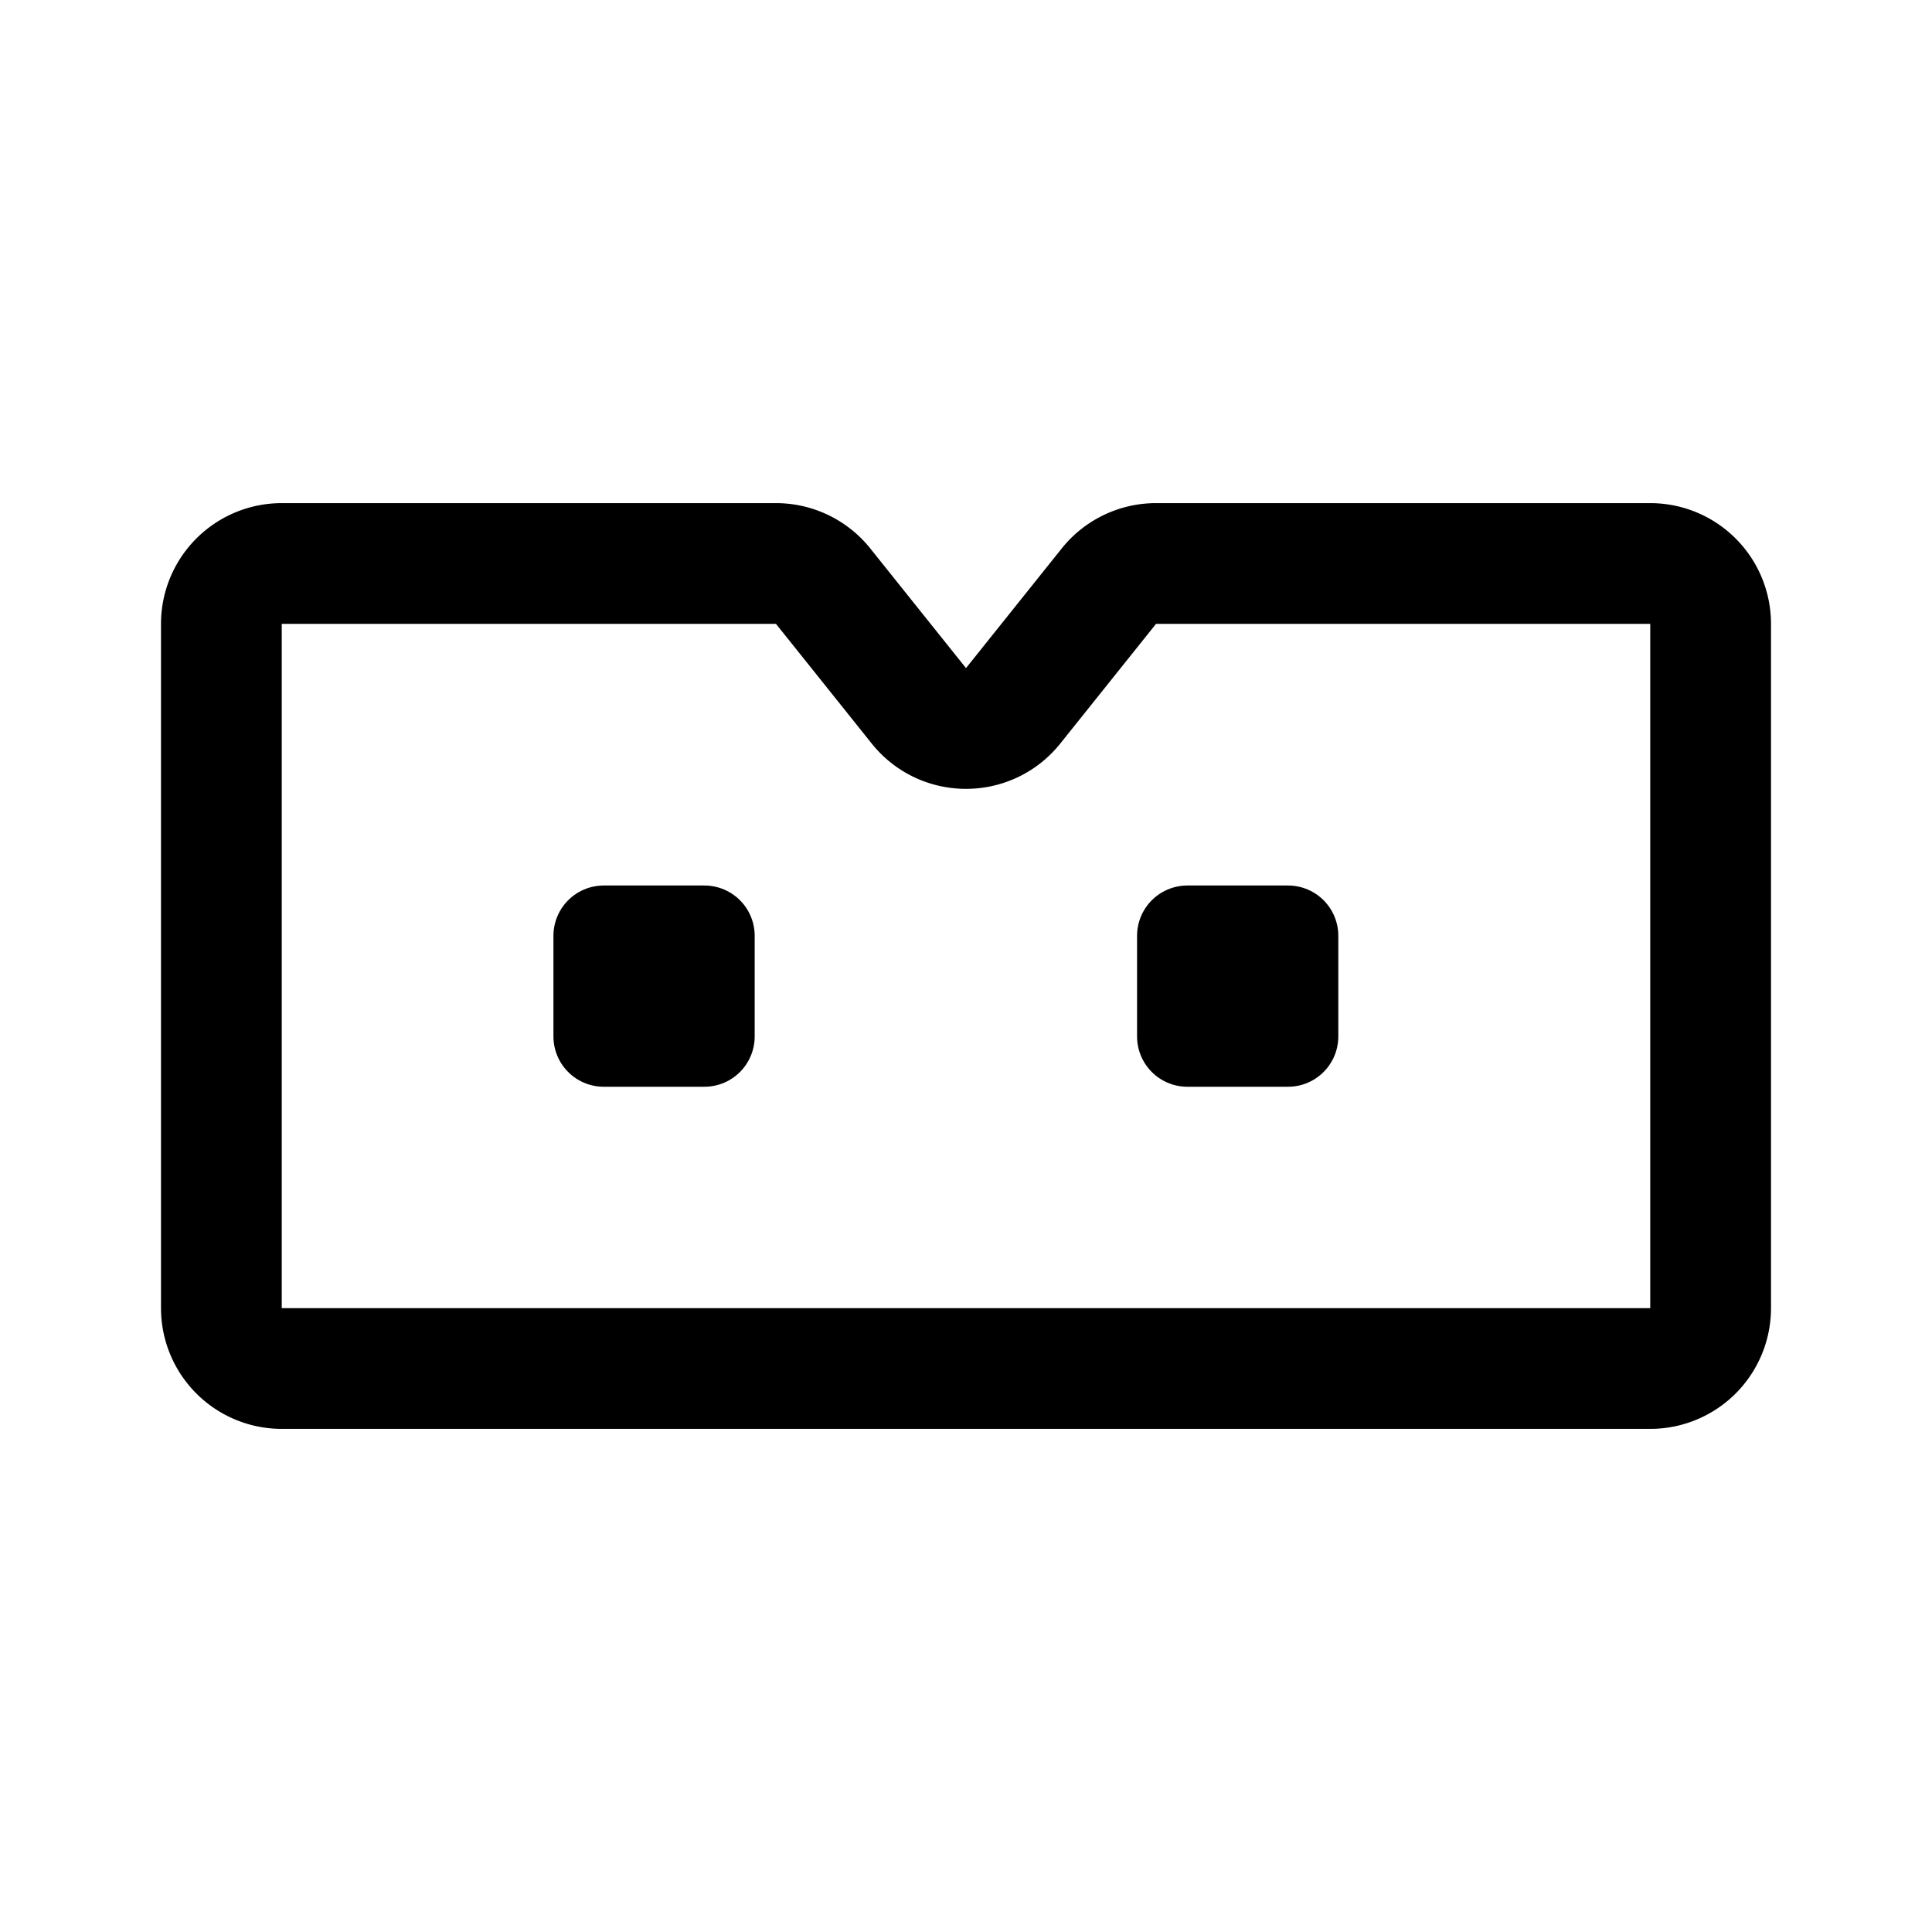 <svg xmlns="http://www.w3.org/2000/svg" width="192" height="192" fill="none" viewBox="0 0 192 192"><path stroke="#000" stroke-linecap="round" stroke-linejoin="round" stroke-width="12" d="M170 130V62a6 6 0 0 0-6-6h-49.116a5.998 5.998 0 0 0-4.685 2.252l-9.514 11.892c-2.402 3.002-6.968 3.002-9.37 0l-9.513-11.892A6 6 0 0 0 77.115 56H28a6 6 0 0 0-6 6v68a6 6 0 0 0 6 6h136a6 6 0 0 0 6-6Z"/><path stroke="#000" stroke-linecap="round" stroke-linejoin="round" stroke-width="10" d="M70 93H60v10h10V93Zm58 0h-10v10h10V93Z"/></svg>